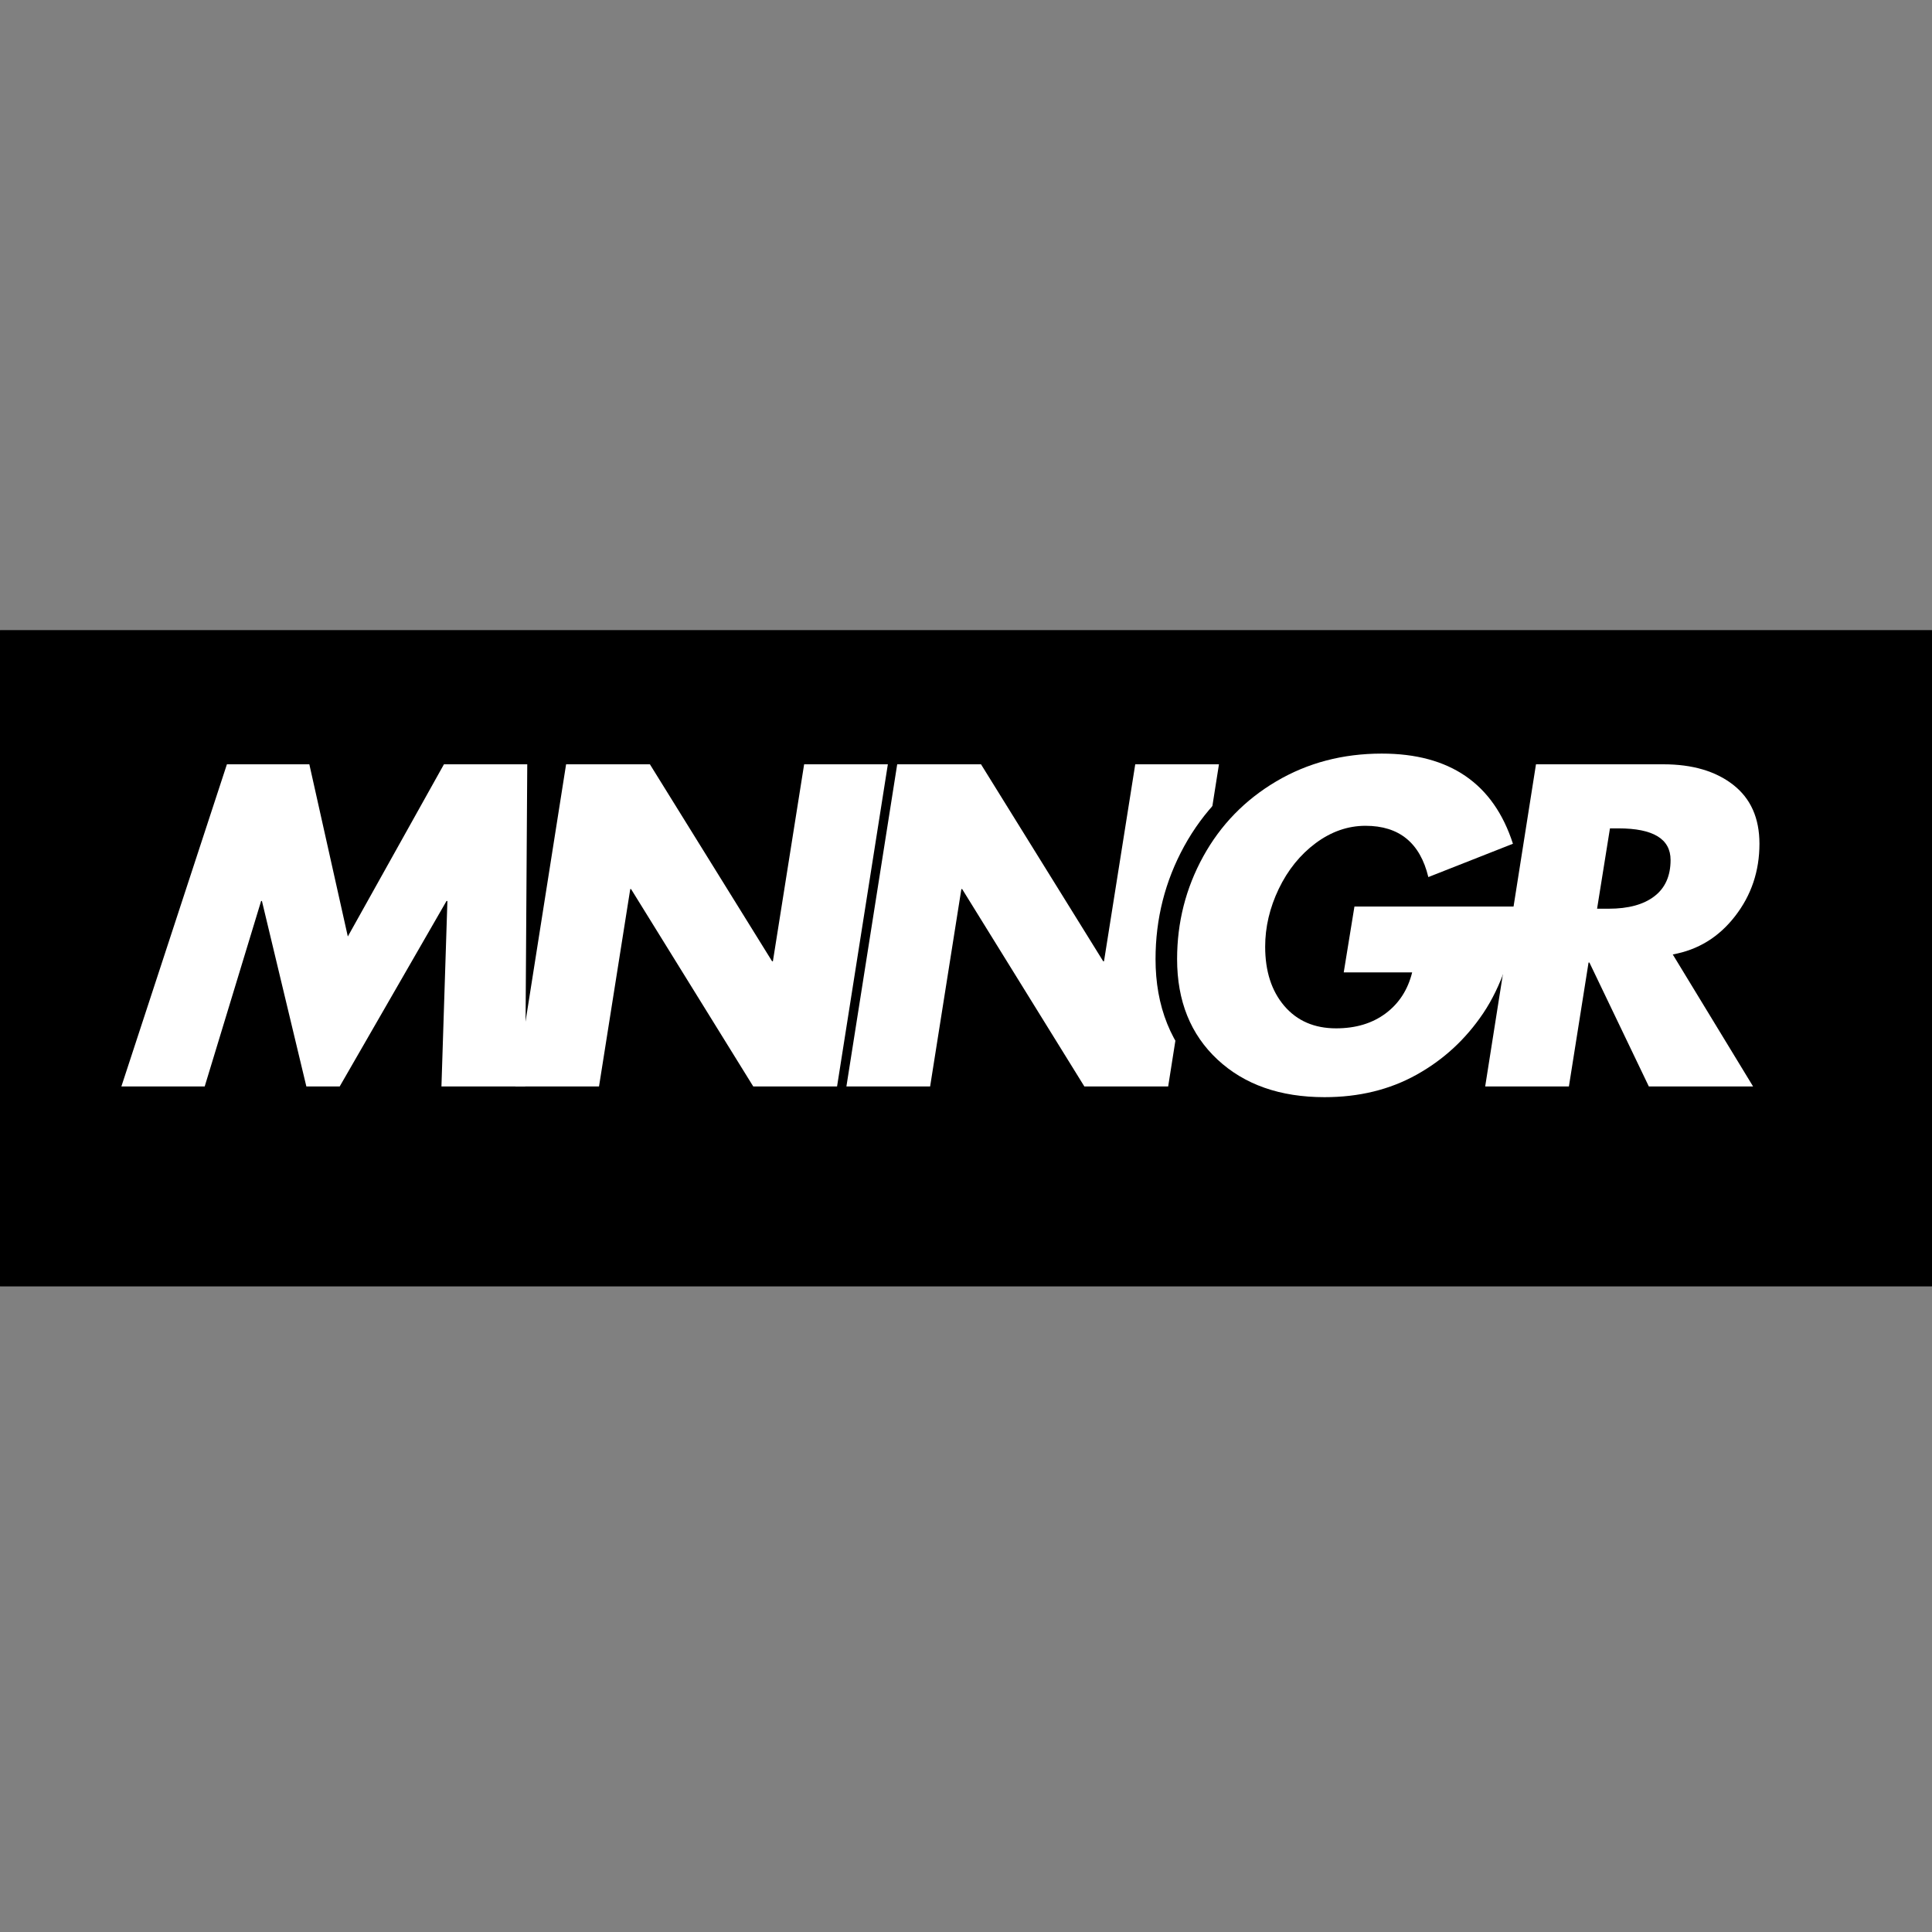 <svg xmlns="http://www.w3.org/2000/svg" xmlns:xlink="http://www.w3.org/1999/xlink" width="500" zoomAndPan="magnify" viewBox="0 0 375 375" height="500" preserveAspectRatio="xMidYMid meet" version="1.0"><rect x="0" y="0" width="375" height="375" fill="#808080" stroke="none"/><defs><g/><clipPath id="1bd3d6e961"><path d="M 0 122.34 L 375 122.34 L 375 249.66 L 0 249.66 Z M 0 122.34 " clip-rule="nonzero"/></clipPath><clipPath id="35a1860161"><path d="M 0.016 122.34 L 374.984 122.34 L 374.984 249.652 L 0.016 249.652 Z M 0.016 122.34 " clip-rule="nonzero"/></clipPath></defs><g clip-path="url(#1bd3d6e961)"><path fill="#000000" d="M 0 122.34 L 375.008 122.34 L 375.008 249.66 L 0 249.66 Z M 0 122.34 " fill-opacity="1" fill-rule="nonzero"/></g><g clip-path="url(#35a1860161)"><path stroke-linecap="butt" transform="matrix(0.75, 0, 0, 0.75, 0.017, 122.338)" fill="none" stroke-linejoin="miter" d="M -0.002 0.002 L 499.957 0.002 L 499.957 169.752 L -0.002 169.752 Z M -0.002 0.002 " stroke="#000000" stroke-width="8" stroke-opacity="1" stroke-miterlimit="4"/></g><g fill="#ffffff" fill-opacity="1"><g transform="translate(21.981, 210.881)"><g><path d="M 38.062 -62.531 L 45.531 -29.109 L 64.188 -62.531 L 80.359 -62.531 L 79.953 0 L 63.703 0 L 64.859 -36 L 64.688 -36 L 43.953 0 L 37.484 0 L 28.859 -36 L 28.703 -36 L 17.75 0 L 1.578 0 L 22.062 -62.531 Z M 38.062 -62.531 "/></g></g></g><g fill="#ffffff" fill-opacity="1"><g transform="translate(94.707, 210.881)"><g><path d="M 31.438 -62.531 L 55.156 -24.297 L 55.312 -24.297 L 61.375 -62.531 L 77.625 -62.531 L 67.766 0 L 51.5 0 L 27.781 -38.312 L 27.625 -38.312 L 21.562 0 L 5.312 0 L 15.172 -62.531 Z M 31.438 -62.531 "/></g></g></g><g fill="#ffffff" fill-opacity="1"><g transform="translate(158.975, 210.881)"><g><path d="M 31.438 -62.531 L 55.156 -24.297 L 55.312 -24.297 L 61.375 -62.531 L 77.625 -62.531 L 67.766 0 L 51.5 0 L 27.781 -38.312 L 27.625 -38.312 L 21.562 0 L 5.312 0 L 15.172 -62.531 Z M 31.438 -62.531 "/></g></g></g><path stroke-linecap="butt" transform="matrix(1.555, 0, 0, 1.555, 221.927, 128.463)" fill="none" stroke-linejoin="miter" d="M 35.571 26.869 C 34.539 22.599 31.924 20.464 27.732 20.464 C 25.529 20.464 23.459 21.185 21.522 22.624 C 19.585 24.066 18.045 25.97 16.9 28.341 C 15.762 30.7 15.194 33.109 15.194 35.566 C 15.194 38.623 15.993 41.082 17.591 42.948 C 19.196 44.815 21.349 45.747 24.049 45.747 C 26.503 45.747 28.566 45.126 30.233 43.885 C 31.909 42.637 33.009 40.926 33.539 38.756 L 25.011 38.756 L 26.34 30.554 L 47.094 30.554 C 46.164 36.169 44.607 40.605 42.419 43.86 C 40.231 47.106 37.458 49.663 34.099 51.529 C 30.741 53.396 26.913 54.328 22.615 54.328 C 17.068 54.328 12.617 52.765 9.258 49.64 C 5.897 46.515 4.219 42.335 4.219 37.103 C 4.219 32.519 5.3 28.258 7.46 24.317 C 9.63 20.368 12.67 17.238 16.573 14.93 C 20.49 12.611 24.885 11.453 29.764 11.453 C 38.262 11.453 43.718 15.204 46.129 22.702 Z M 64.899 12.795 C 68.526 12.795 71.435 13.649 73.623 15.359 C 75.808 17.06 76.904 19.509 76.904 22.702 C 76.904 26.123 75.886 29.138 73.857 31.752 C 71.834 34.365 69.24 35.953 66.069 36.518 L 76.095 52.999 L 63.088 52.999 L 55.68 37.533 L 55.562 37.533 L 53.115 52.999 L 42.66 52.999 L 49.013 12.795 Z M 56.629 30.813 L 58.076 30.813 C 60.533 30.813 62.432 30.298 63.778 29.266 C 65.132 28.231 65.811 26.721 65.811 24.734 C 65.811 22.104 63.64 20.788 59.3 20.788 L 58.232 20.788 Z M 56.629 30.813 " stroke="#000000" stroke-width="5.4" stroke-opacity="1" stroke-miterlimit="4"/><g fill="#ffffff" fill-opacity="1"><g transform="translate(221.927, 210.881)"><g><path d="M 55.312 -40.641 C 53.719 -47.273 49.656 -50.594 43.125 -50.594 C 39.695 -50.594 36.473 -49.473 33.453 -47.234 C 30.441 -44.992 28.051 -42.035 26.281 -38.359 C 24.52 -34.68 23.641 -30.938 23.641 -27.125 C 23.641 -22.363 24.879 -18.531 27.359 -15.625 C 29.848 -12.727 33.195 -11.281 37.406 -11.281 C 41.219 -11.281 44.422 -12.242 47.016 -14.172 C 49.617 -16.109 51.336 -18.766 52.172 -22.141 L 38.891 -22.141 L 40.969 -34.922 L 73.234 -34.922 C 71.797 -26.18 69.375 -19.281 65.969 -14.219 C 62.57 -9.164 58.258 -5.188 53.031 -2.281 C 47.812 0.625 41.859 2.078 35.172 2.078 C 26.547 2.078 19.617 -0.352 14.391 -5.219 C 9.16 -10.094 6.547 -16.594 6.547 -24.719 C 6.547 -31.852 8.234 -38.488 11.609 -44.625 C 14.984 -50.758 19.711 -55.625 25.797 -59.219 C 31.879 -62.812 38.707 -64.609 46.281 -64.609 C 59.488 -64.609 67.973 -58.773 71.734 -47.109 Z M 55.312 -40.641 "/></g></g></g><g fill="#ffffff" fill-opacity="1"><g transform="translate(282.961, 210.881)"><g><path d="M 39.891 -62.531 C 45.535 -62.531 50.055 -61.203 53.453 -58.547 C 56.848 -55.898 58.547 -52.086 58.547 -47.109 C 58.547 -41.797 56.969 -37.109 53.812 -33.047 C 50.664 -28.984 46.633 -26.508 41.719 -25.625 L 57.312 0 L 37.078 0 L 25.547 -24.047 L 25.375 -24.047 L 21.562 0 L 5.312 0 L 15.172 -62.531 Z M 27.031 -34.5 L 29.281 -34.5 C 33.094 -34.5 36.047 -35.301 38.141 -36.906 C 40.242 -38.508 41.297 -40.859 41.297 -43.953 C 41.297 -48.047 37.926 -50.094 31.188 -50.094 L 29.531 -50.094 Z M 27.031 -34.5 "/></g></g></g></svg>